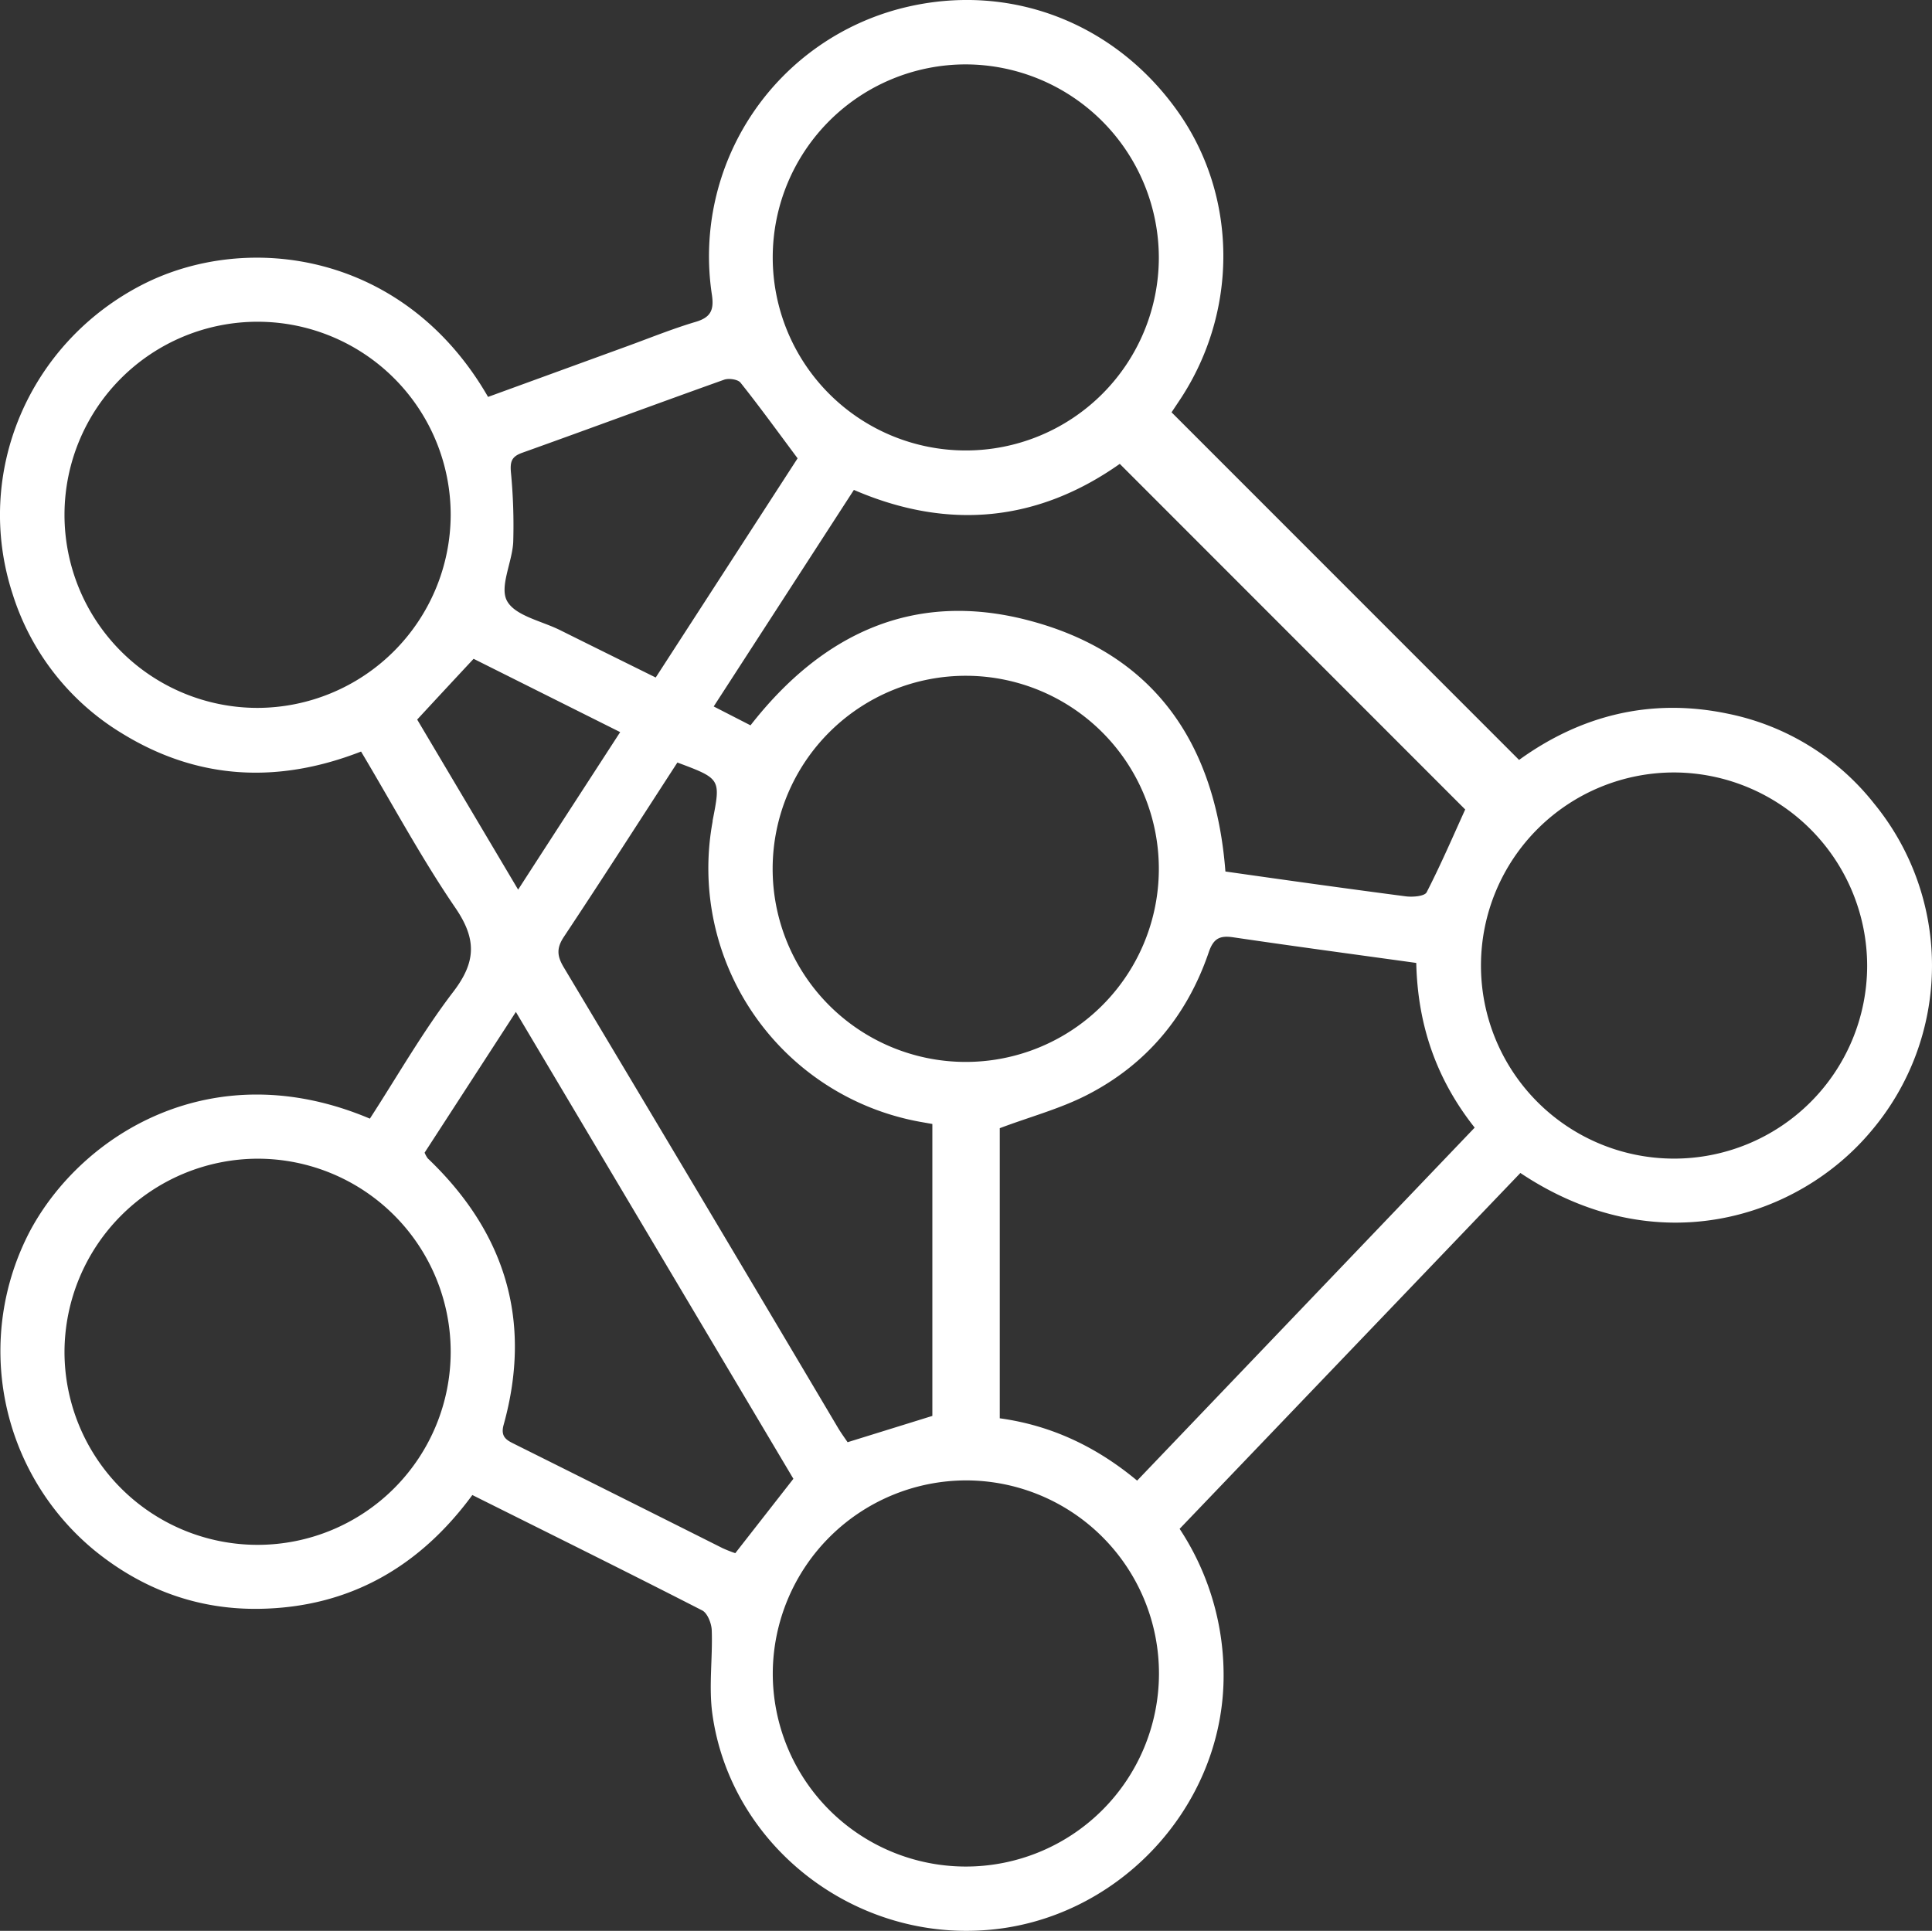 <svg xmlns="http://www.w3.org/2000/svg" viewBox="0 0 445.14 444.93"><rect x="0" y="0" width="445.14" height="444.93" fill="#333333" stroke="none"/><g id="Layer_2" data-name="Layer 2"><g id="Layer_1-2" data-name="Layer 1"><g id="Layer_2-2" data-name="Layer 2"><g id="Layer_1-2-2" data-name="Layer 1-2"><path d="M350,175.11c14.16-10.24,30.33-14.38,48.11-10.65a57.38,57.38,0,0,1,33.67,20.68,58.92,58.92,0,0,1-.68,75.53c-16.75,20-49.45,30.57-80.8,9.62l-78.51,82a61.22,61.22,0,0,1,10.12,35.06c-.65,29.88-25,55.33-55,57.42C196.24,447,168.33,425,164.14,395c-.88-6.32.08-12.88-.15-19.32-.05-1.6-1-4-2.22-4.6-17.43-8.93-35-17.62-52.94-26.58-12.14,16.52-28.29,25.88-49,26.22-14.28.24-27-4.47-38.06-13.46A59.51,59.51,0,0,1,7,283.5c12-22.25,42.1-41,78.22-25.73,6.32-9.75,12.16-20,19.23-29.25,5.27-6.9,5.38-12.14.46-19.34-7.82-11.44-14.4-23.73-21.72-36-19,7.41-37.49,6.61-55-4.14A57.72,57.72,0,0,1,2.92,136.92C-6.19,109.05,6.6,79,32.87,65.56,56.93,53.28,93.19,58,112.45,91.46l32-11.66c5.22-1.9,10.38-4,15.69-5.59,3.49-1,4.43-2.61,3.89-6.25A59,59,0,0,1,208.34,1.75c24.18-5.9,48.48,3.35,63.07,24,13.75,19.46,13.95,45.9.52,66.26l-2,3Zm-23.69,46.78c-14.42-2-28.32-3.86-42.19-5.91-3.13-.46-4.55.3-5.63,3.48-5,14.65-14.36,25.88-28.14,32.91-6.22,3.17-13.12,5-20,7.6v66.85c12.1,1.66,22.47,6.72,31.65,14.36,26.13-27.33,51.91-54.28,77.77-81.34-8.91-11.26-13.13-23.75-13.46-37.95ZM103.84,118.72a44.49,44.49,0,1,0-44.58,44.4h0A44.62,44.62,0,0,0,103.84,118.72ZM267,200.5a44.49,44.49,0,1,0-44.78,44.2A44.49,44.49,0,0,0,267,200.5ZM385.86,178a44.49,44.49,0,1,0,44.34,44.64h0A44.61,44.61,0,0,0,385.86,178Zm-371,133.6A44.49,44.49,0,1,0,59.24,267h0A44.64,44.64,0,0,0,14.86,311.6Zm163.19,73.87a44.49,44.49,0,1,0,44.64-44.34h0A44.62,44.62,0,0,0,178.05,385.47ZM222.63,14.84A44.48,44.48,0,1,0,267,59.43v0A44.61,44.61,0,0,0,222.63,14.84Zm-49.71,152.3c16.56-21.21,37.63-31,63.73-24.27,29.31,7.55,43.42,28.47,45.69,57.95,14,2,27.76,3.92,41.52,5.72,1.61.21,4.37,0,4.85-.94,3.34-6.51,6.23-13.25,8.88-19.07L258,106.89c-18.86,13.31-39.49,15.42-61.26,6l-32.3,49.9Zm-16.84,8.56c-8.77,13.52-17.34,26.9-26.13,40.13-1.71,2.57-1.66,4.36-.1,7q31.71,53,63.22,106.17c.76,1.28,1.65,2.48,2.22,3.33l19.53-6.06V259l-3-.53a59.39,59.39,0,0,1-47.63-69.17l0-.2c1.89-9.65,1.89-9.65-8.14-13.4ZM97.83,265.61a6.81,6.81,0,0,0,.71,1.3c17.84,17,24.17,37.41,17.5,61.41-.85,3.05,1,3.67,2.95,4.66q23.79,11.86,47.53,23.78a30.94,30.94,0,0,0,2.89,1.14l13.39-17.14q-31.53-53.07-63.94-107.58Zm85.94-160c-4.63-6.21-8.76-11.92-13.15-17.43-.62-.77-2.71-1.07-3.79-.68-15.53,5.54-31,11.29-46.5,16.83-2.43.87-2.81,2-2.62,4.42a127.6,127.6,0,0,1,.54,16.12c-.21,4.65-3.22,10.32-1.43,13.6,1.88,3.45,8,4.62,12.26,6.75,7.25,3.61,14.52,7.2,22,10.9ZM119.38,205c8-12.4,15.68-24.21,23.51-36.3l-33.77-16.89c-4.44,4.76-8.61,9.25-13,14Z" style="fill:#fff"/></g></g></g></g></svg>